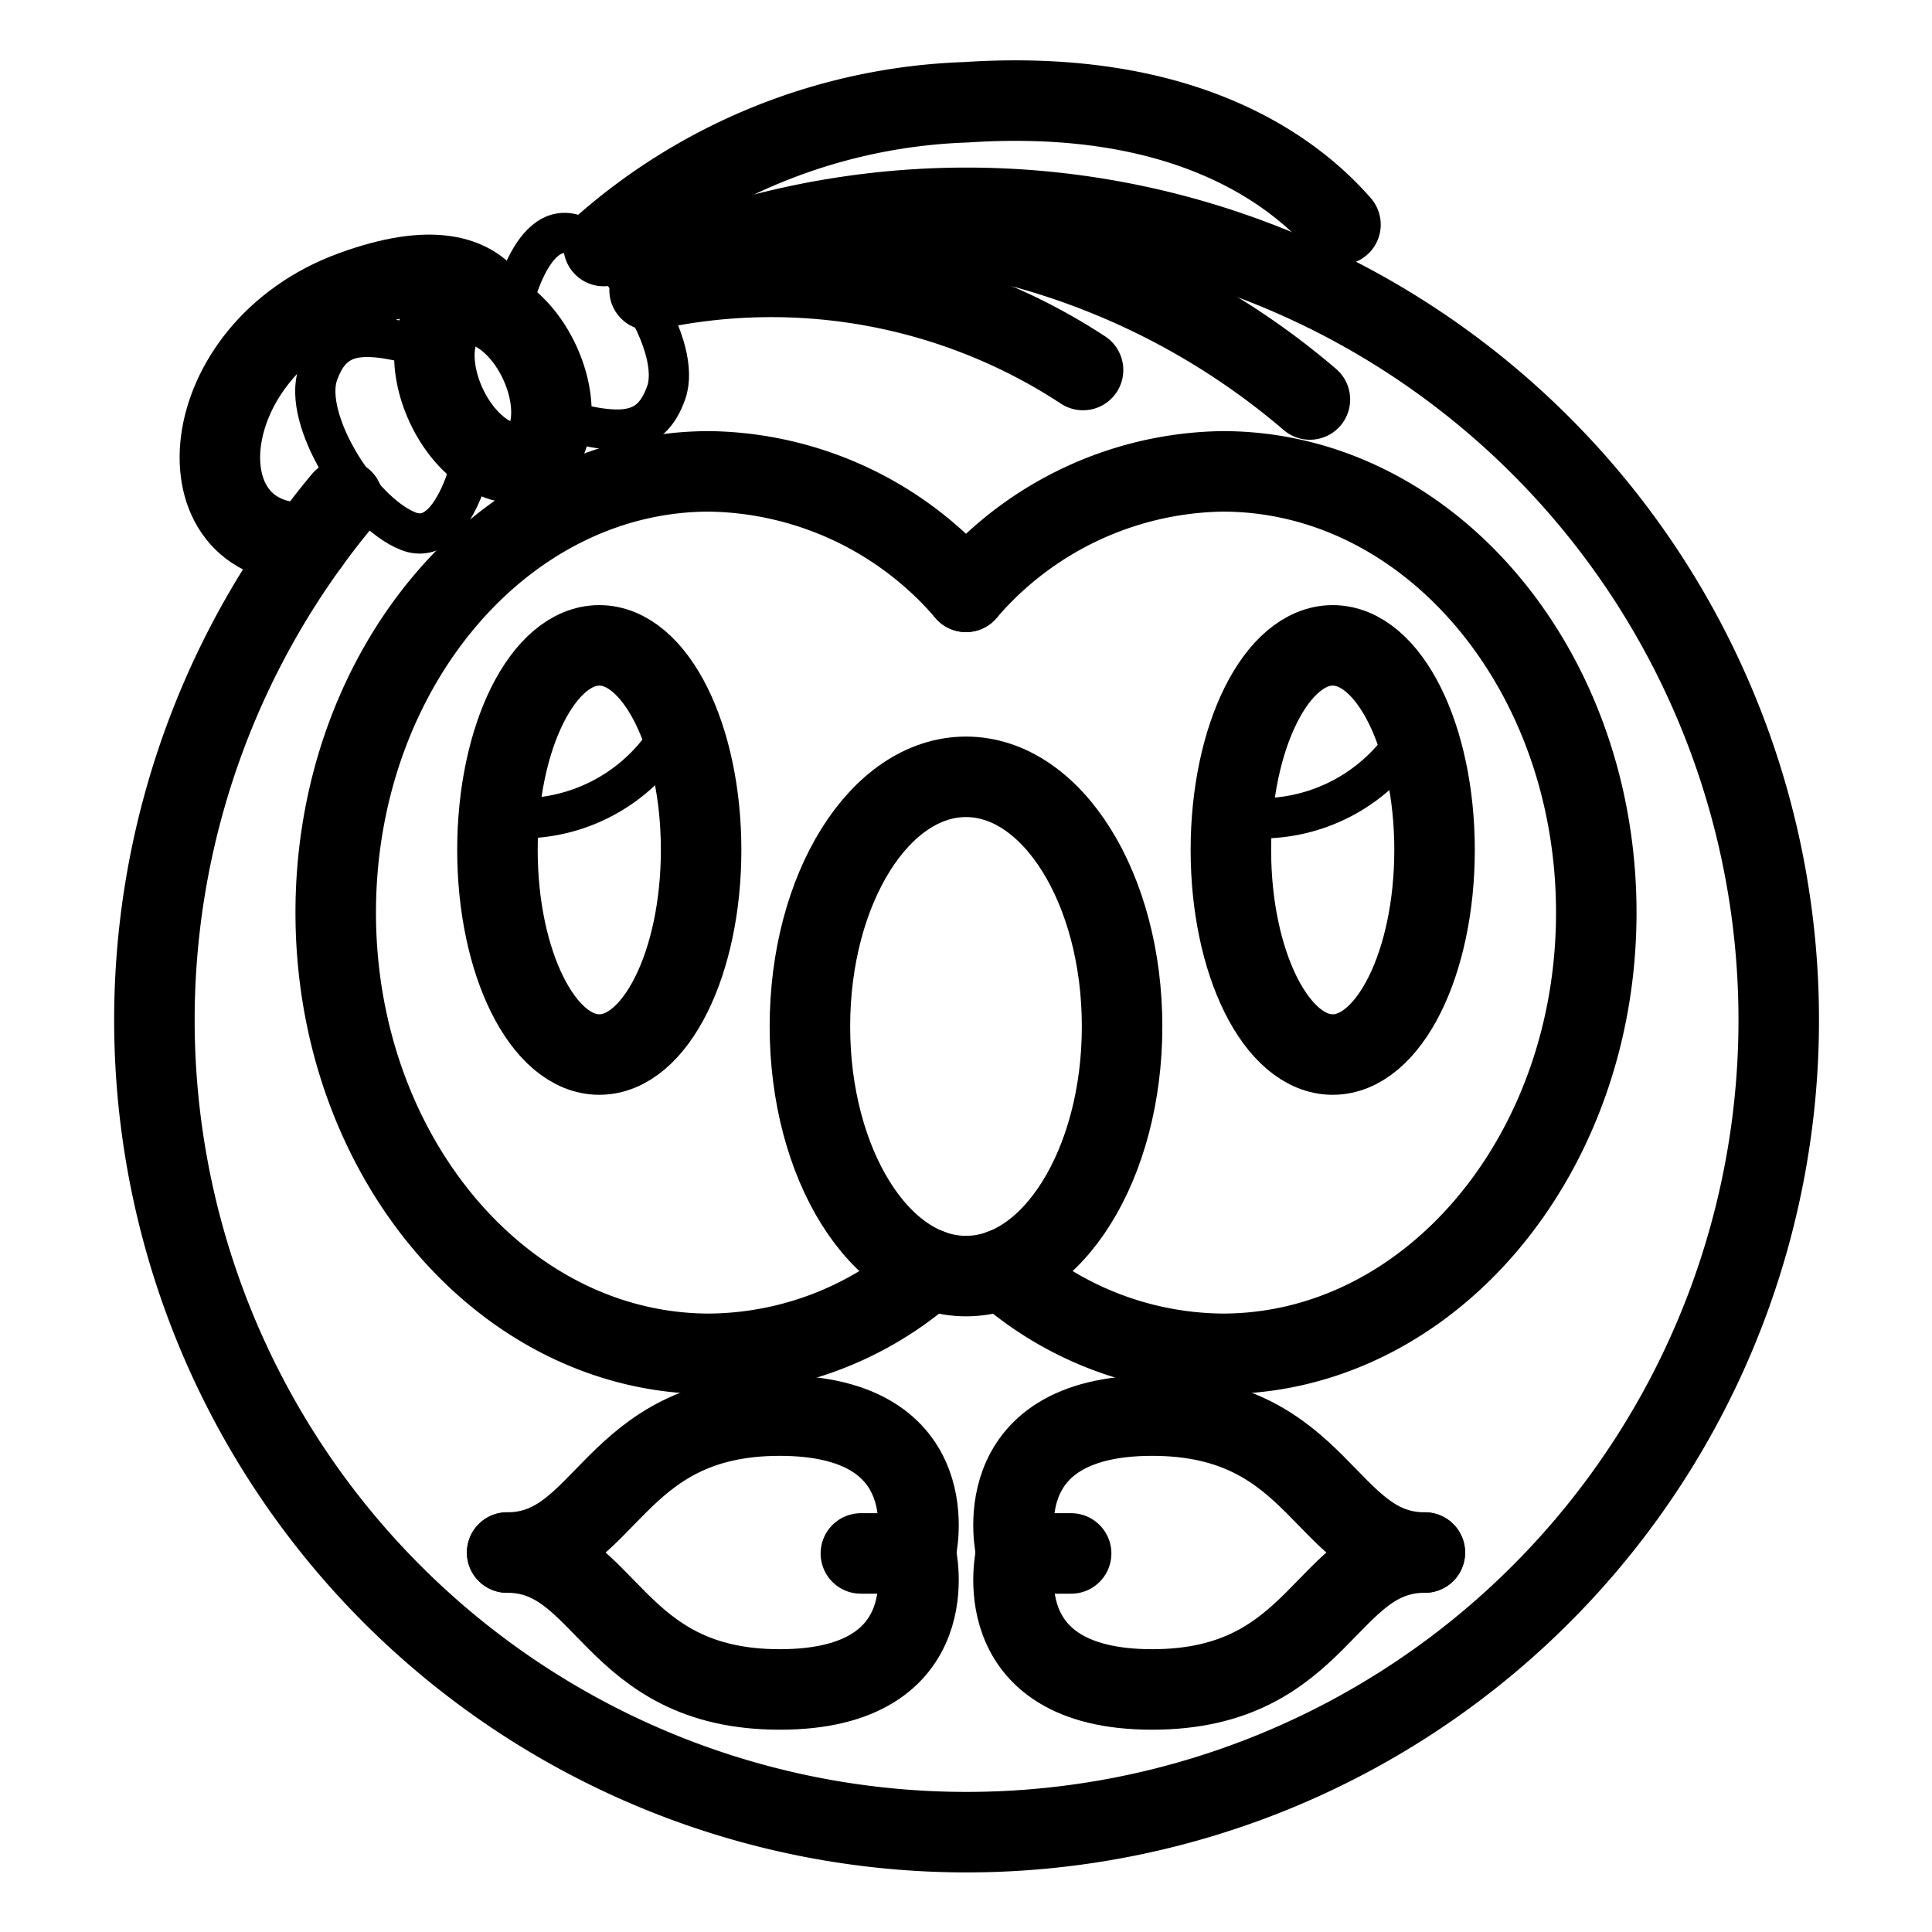 <svg xmlns="http://www.w3.org/2000/svg" viewBox="0 0 48 48"><defs><style>.a,.b{fill:none;stroke:#000;}.a{stroke-width:2px;stroke-width:2px;stroke-linecap:round;stroke-linejoin:round;}.b{stroke-miterlimit:6;}</style></defs><ellipse class="a" cx="24" cy="25.502" rx="3.878" ry="6.202"/><path class="a" d="M16.129,6.768a20.178,20.178,0,1,1-7.611,5.65"/><path class="a" d="M16.139,7.207a14.117,14.117,0,0,1,10.769,1.986"/><path class="a" d="M32.544,9.925a18.375,18.375,0,0,0-12.196-4.417"/><path class="a" d="M14.997,6.112A14.364,14.364,0,0,1,24,2.541C29.392,2.185,32.1,4.201,33.304,5.58"/><path class="a" d="M12.152,7.459c-.437-.571-1.377-.963-3.391-.228C4.762,8.692,4.395,13.623,7.685,13.488"/><ellipse class="a" cx="14.889" cy="21.117" rx="2.53" ry="5.083"/><path class="a" d="M23.094,31.532a8.339,8.339,0,0,1-5.469,2.103c-5.128,0-9.284-4.908-9.284-10.962s4.157-10.962,9.284-10.962A8.556,8.556,0,0,1,24,14.704"/><path class="b" d="M12.392,20.295A4.34,4.34,0,0,0,16.848,17.9"/><ellipse class="a" cx="33.111" cy="21.117" rx="2.53" ry="5.083"/><path class="a" d="M24.906,31.532a8.339,8.339,0,0,0,5.469,2.103c5.128,0,9.284-4.908,9.284-10.962s-4.157-10.962-9.284-10.962A8.556,8.556,0,0,0,24,14.704"/><path class="b" d="M30.767,20.295A4.34,4.34,0,0,0,35.223,17.9"/><path class="a" d="M22.753,38.549s.833-3.379-3.379-3.379S15.096,38.573,12.6,38.573"/><path class="a" d="M22.753,38.595s.833,3.379-3.379,3.379S15.096,38.572,12.6,38.572"/><path class="a" d="M22.753,38.595H21.388"/><path class="a" d="M25.247,38.549s-.833-3.379,3.379-3.379S32.904,38.573,35.4,38.573"/><path class="a" d="M25.247,38.595s-.833,3.379,3.379,3.379S32.904,38.572,35.4,38.572"/><path class="a" d="M25.247,38.595h1.365"/><ellipse class="a" cx="12.246" cy="9.537" rx="1.278" ry="2.079" transform="translate(-2.885 6.077) rotate(-25.031)"/><path class="b" d="M12.635,7.966s.476-2.592,1.675-2.121,2.639,2.785,2.242,3.91-1.2,1.071-2.856.608"/><path class="b" d="M11.818,11.076s-.476,2.592-1.675,2.121S7.504,10.412,7.9,9.288s1.2-1.071,2.856-.608"/></svg>